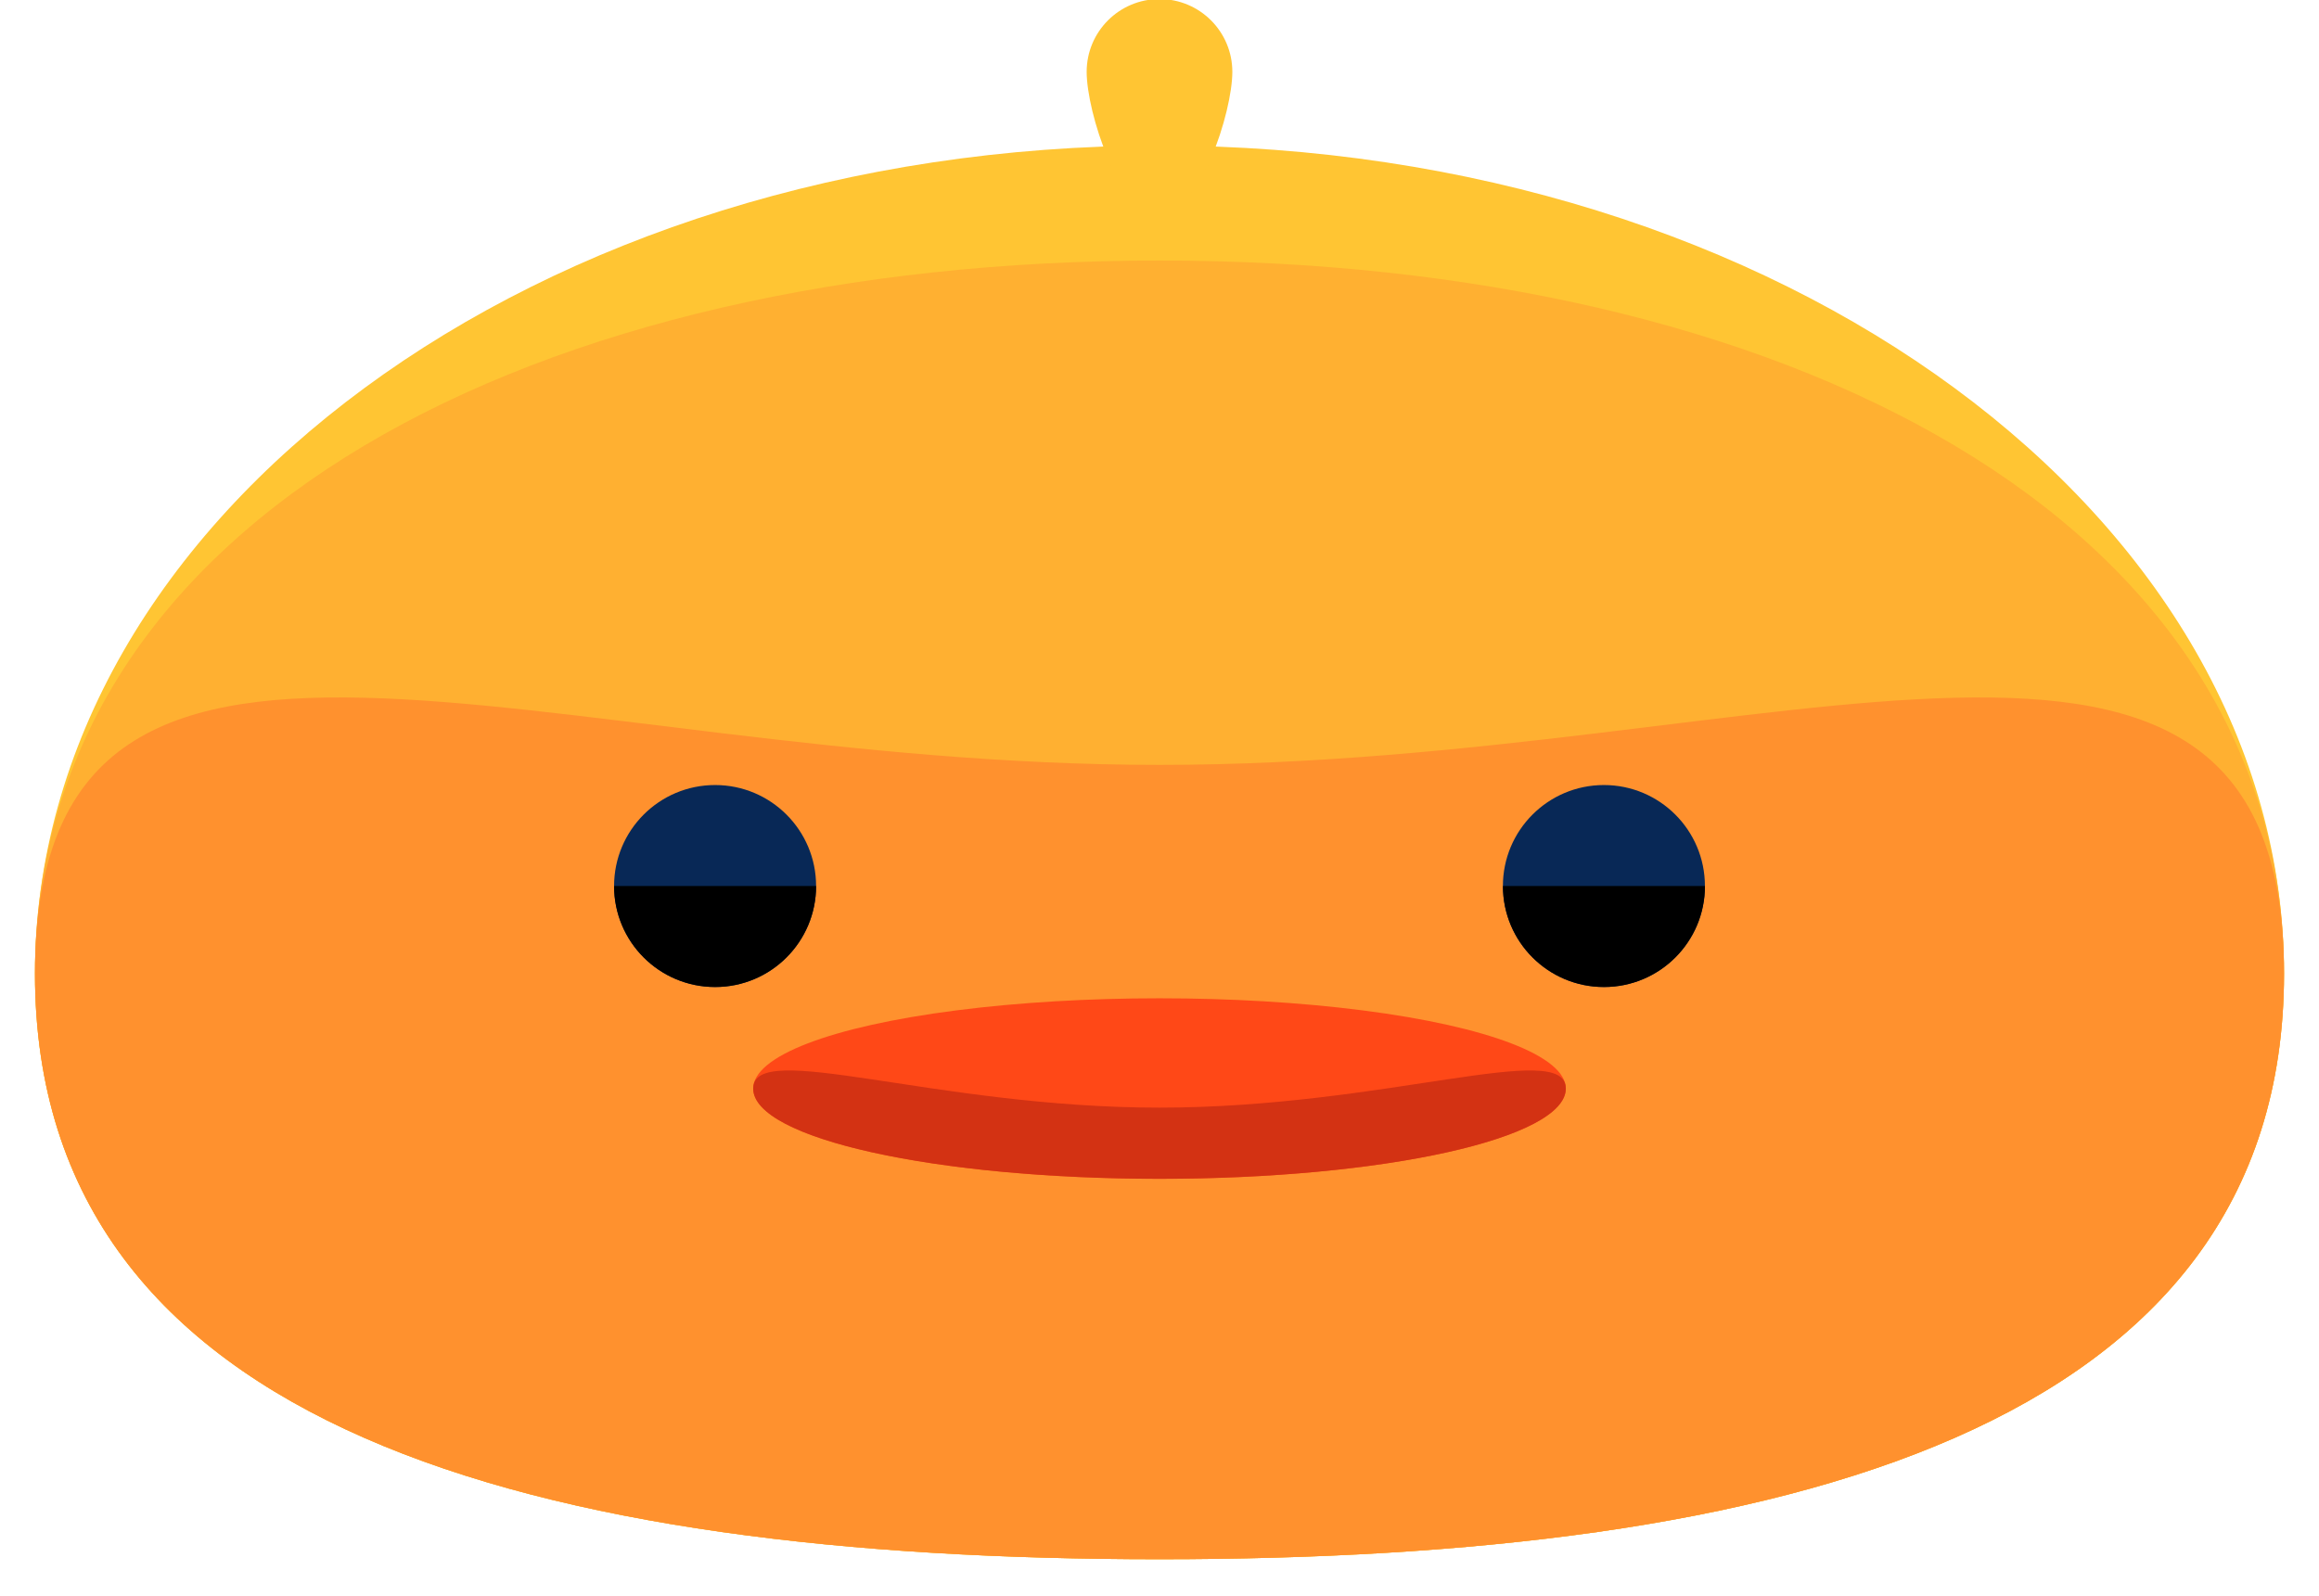 <svg height="42" viewBox="0 0 61 42" width="61" xmlns="http://www.w3.org/2000/svg"><g fill="none" transform="translate(0 -1)"><g transform="translate(0 4)"><path d="m60.08 22.617c0 12.031-13.244 15.408-29.58 15.408s-29.58-3.377-29.58-15.408c0-12.033 13.244-21.787 29.58-21.787s29.58 9.754 29.58 21.787z" fill="#ffc533"/><path d="m60.08 22.617c0 12.031-13.244 15.408-29.58 15.408s-29.58-3.377-29.58-15.408c0-12.033 13.244-18.762 29.58-18.762s29.58 6.729 29.58 18.762z" fill="#ffb031"/><path d="m60.08 22.617c0 12.031-13.244 15.408-29.58 15.408s-29.58-3.377-29.58-15.408c0-12.033 13.244-5.492 29.58-5.492s29.58-6.541 29.58 5.492z" fill="#ff912e"/><ellipse cx="30.5" cy="25.641" fill="#ff4817" rx="10.688" ry="2.375"/><path d="m41.188 25.641c0 1.312-4.785 2.375-10.688 2.375s-10.688-1.062-10.688-2.375c0-1.311 4.785.502 10.688.502s10.688-1.813 10.688-.502z" fill="#d33213"/><g fill="#082856"><circle cx="18.81" cy="20.312" r="2.657"/><circle cx="42.19" cy="20.312" r="2.657"/></g><g fill="#000" transform="translate(16 20)"><path d="m5.467.312c0 1.469-1.189 2.658-2.656 2.658-1.469 0-2.658-1.189-2.658-2.658"/><path d="m28.848.312c0 1.469-1.189 2.658-2.656 2.658-1.469 0-2.658-1.189-2.658-2.658"/></g></g><path d="m32.416 2.891c0 1.059-.857 3.75-1.916 3.75s-1.916-2.691-1.916-3.75.857-1.916 1.916-1.916 1.916.857 1.916 1.916z" fill="#ffc533"/></g></svg>